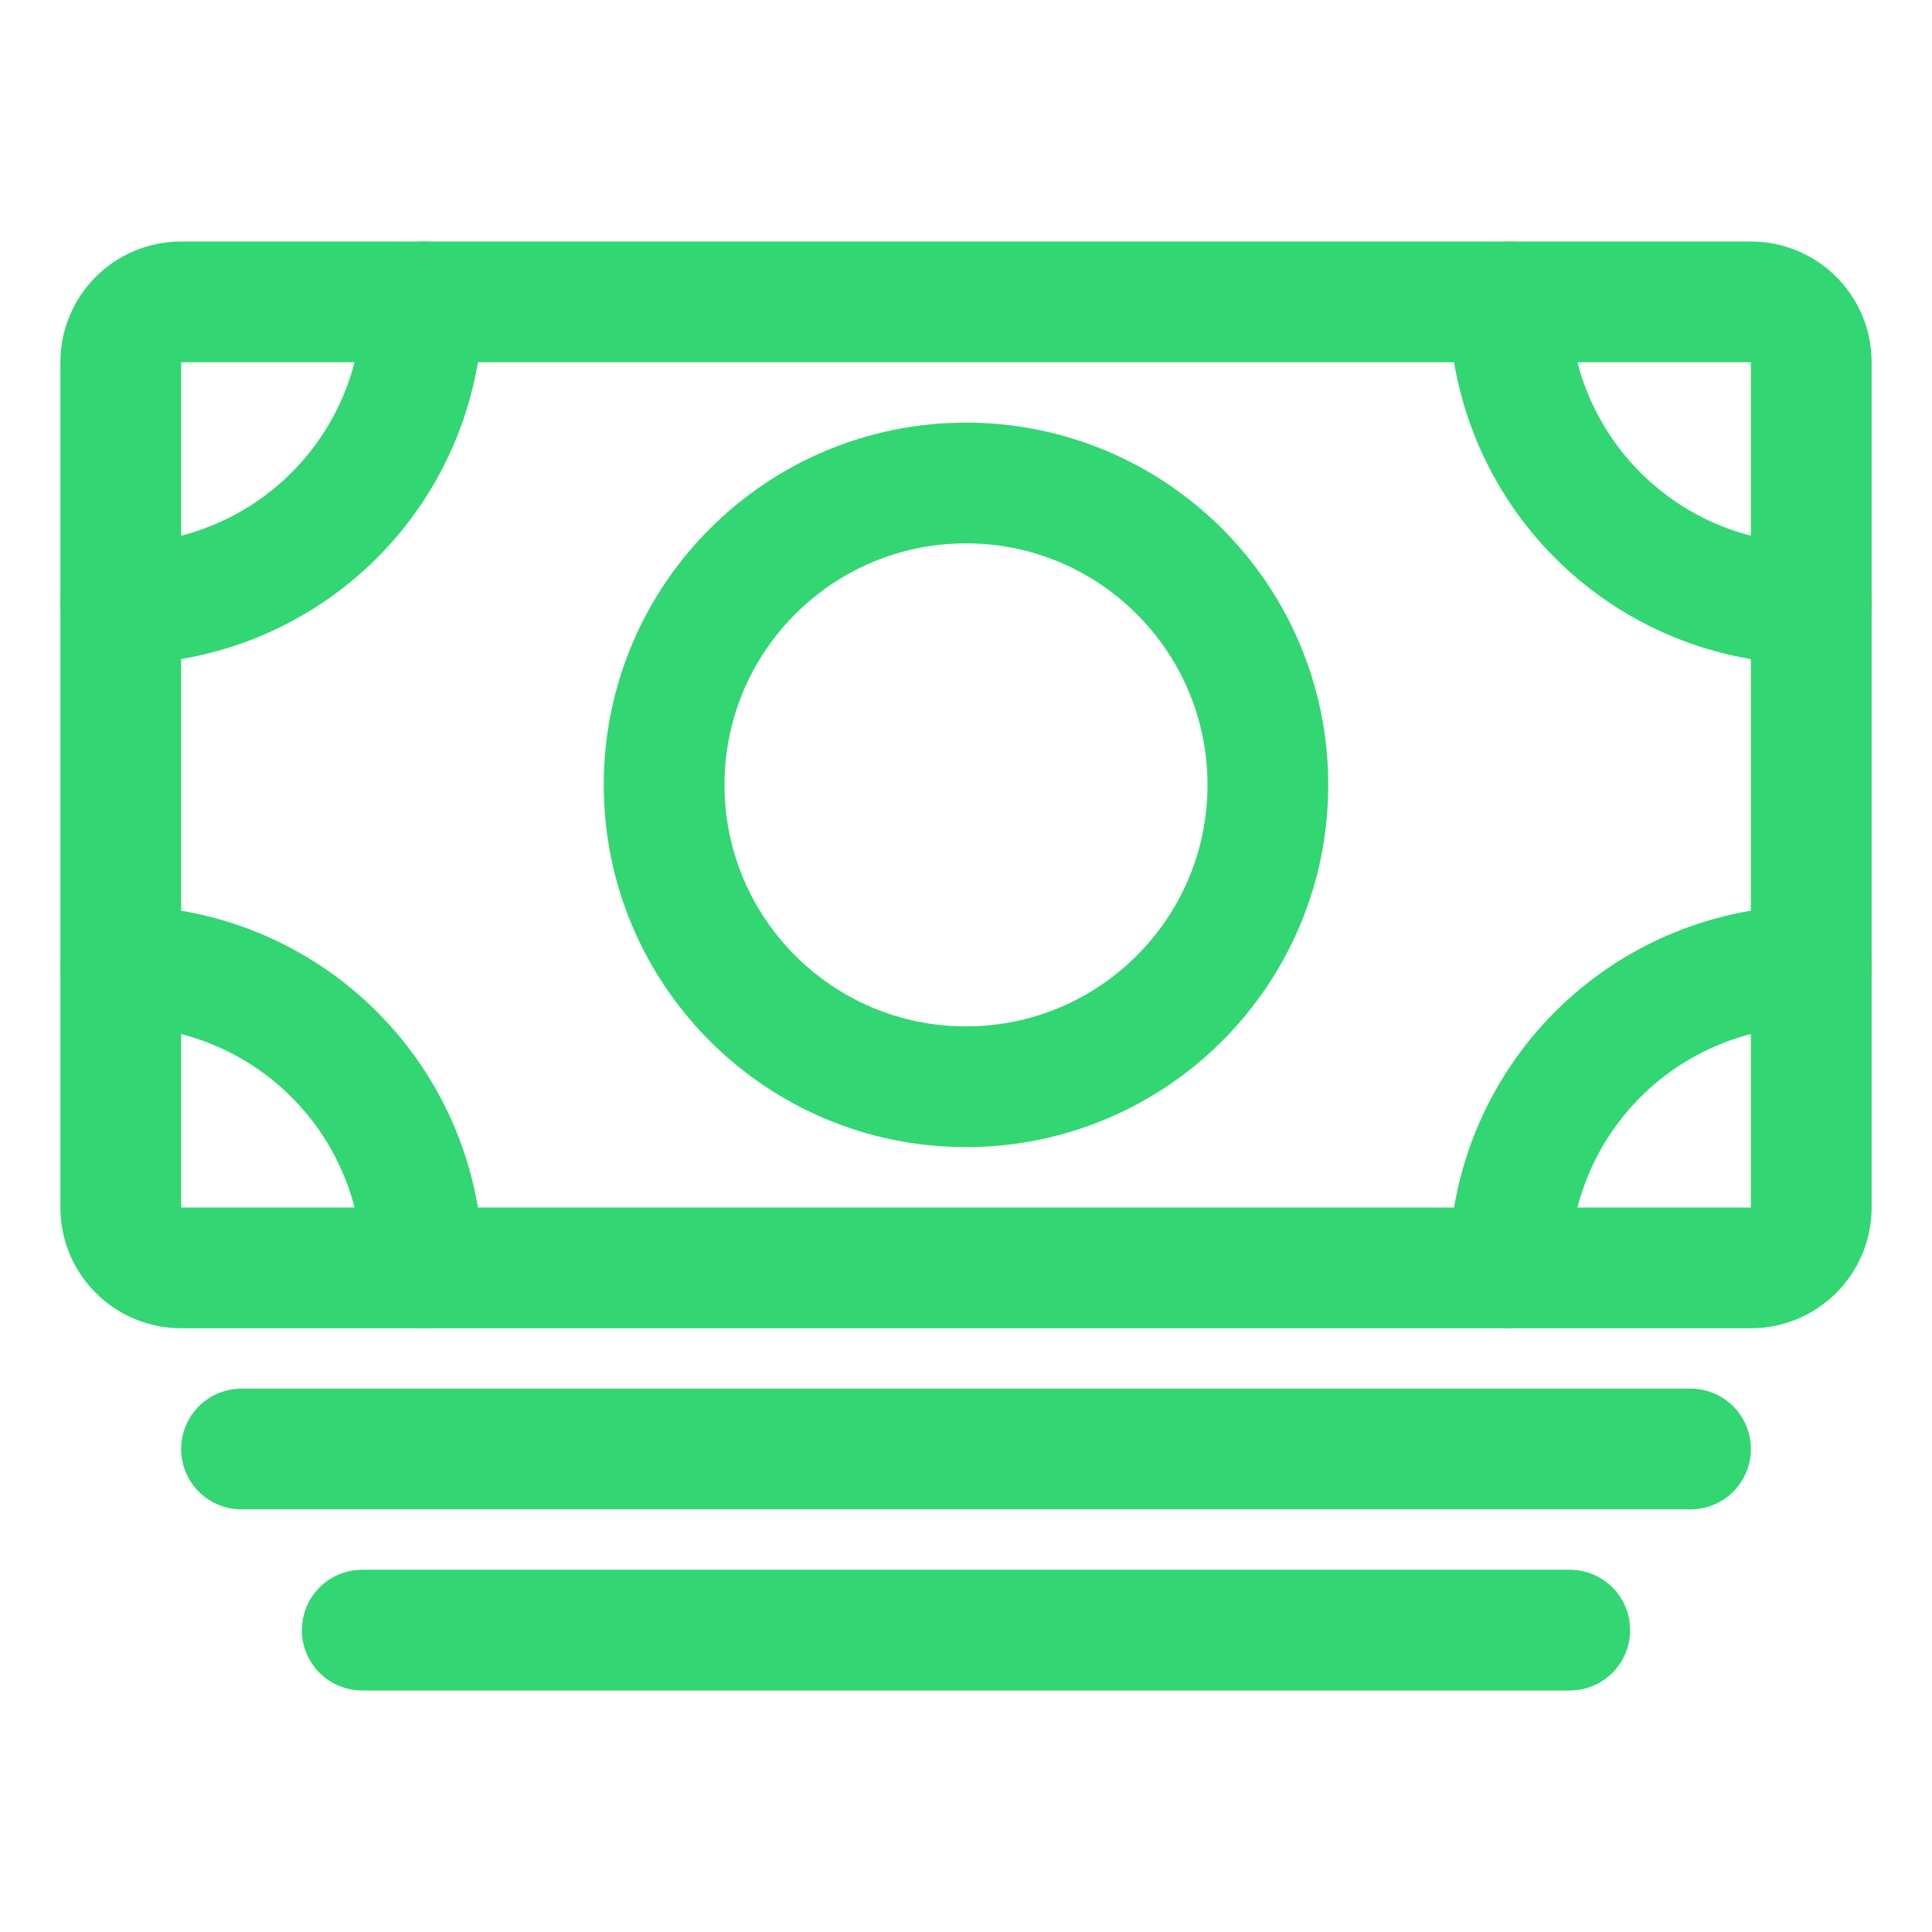 <svg width="512" height="512" viewBox="0 0 512 512" fill="none" xmlns="http://www.w3.org/2000/svg">
<path d="M48 336L464 336C472.837 336 480 328.837 480 320L480 96C480 87.163 472.837 80 464 80L48 80C39.163 80 32 87.163 32 96L32 320C32 328.837 39.163 336 48 336Z" stroke="#32D673" stroke-width="32" stroke-linejoin="round"/>
<path d="M64 384H448M96 432H416" stroke="#32D673" stroke-width="32" stroke-linecap="round" stroke-linejoin="round"/>
<path d="M256 288C300.183 288 336 252.183 336 208C336 163.817 300.183 128 256 128C211.817 128 176 163.817 176 208C176 252.183 211.817 288 256 288Z" stroke="#32D673" stroke-width="32" stroke-linecap="round" stroke-linejoin="round"/>
<path d="M480 160C458.783 160 438.434 151.571 423.431 136.569C408.429 121.566 400 101.217 400 80M32 160C42.506 160 52.909 157.931 62.615 153.91C72.321 149.89 81.14 143.997 88.569 136.569C95.997 129.14 101.89 120.321 105.91 110.615C109.931 100.909 112 90.506 112 80M480 256C458.783 256 438.434 264.429 423.431 279.431C408.429 294.434 400 314.783 400 336M32 256C42.506 256 52.909 258.069 62.615 262.09C72.321 266.11 81.14 272.003 88.569 279.431C95.997 286.86 101.89 295.679 105.91 305.385C109.931 315.091 112 325.494 112 336" stroke="#32D673" stroke-width="32" stroke-linecap="round" stroke-linejoin="round"/>
</svg>
